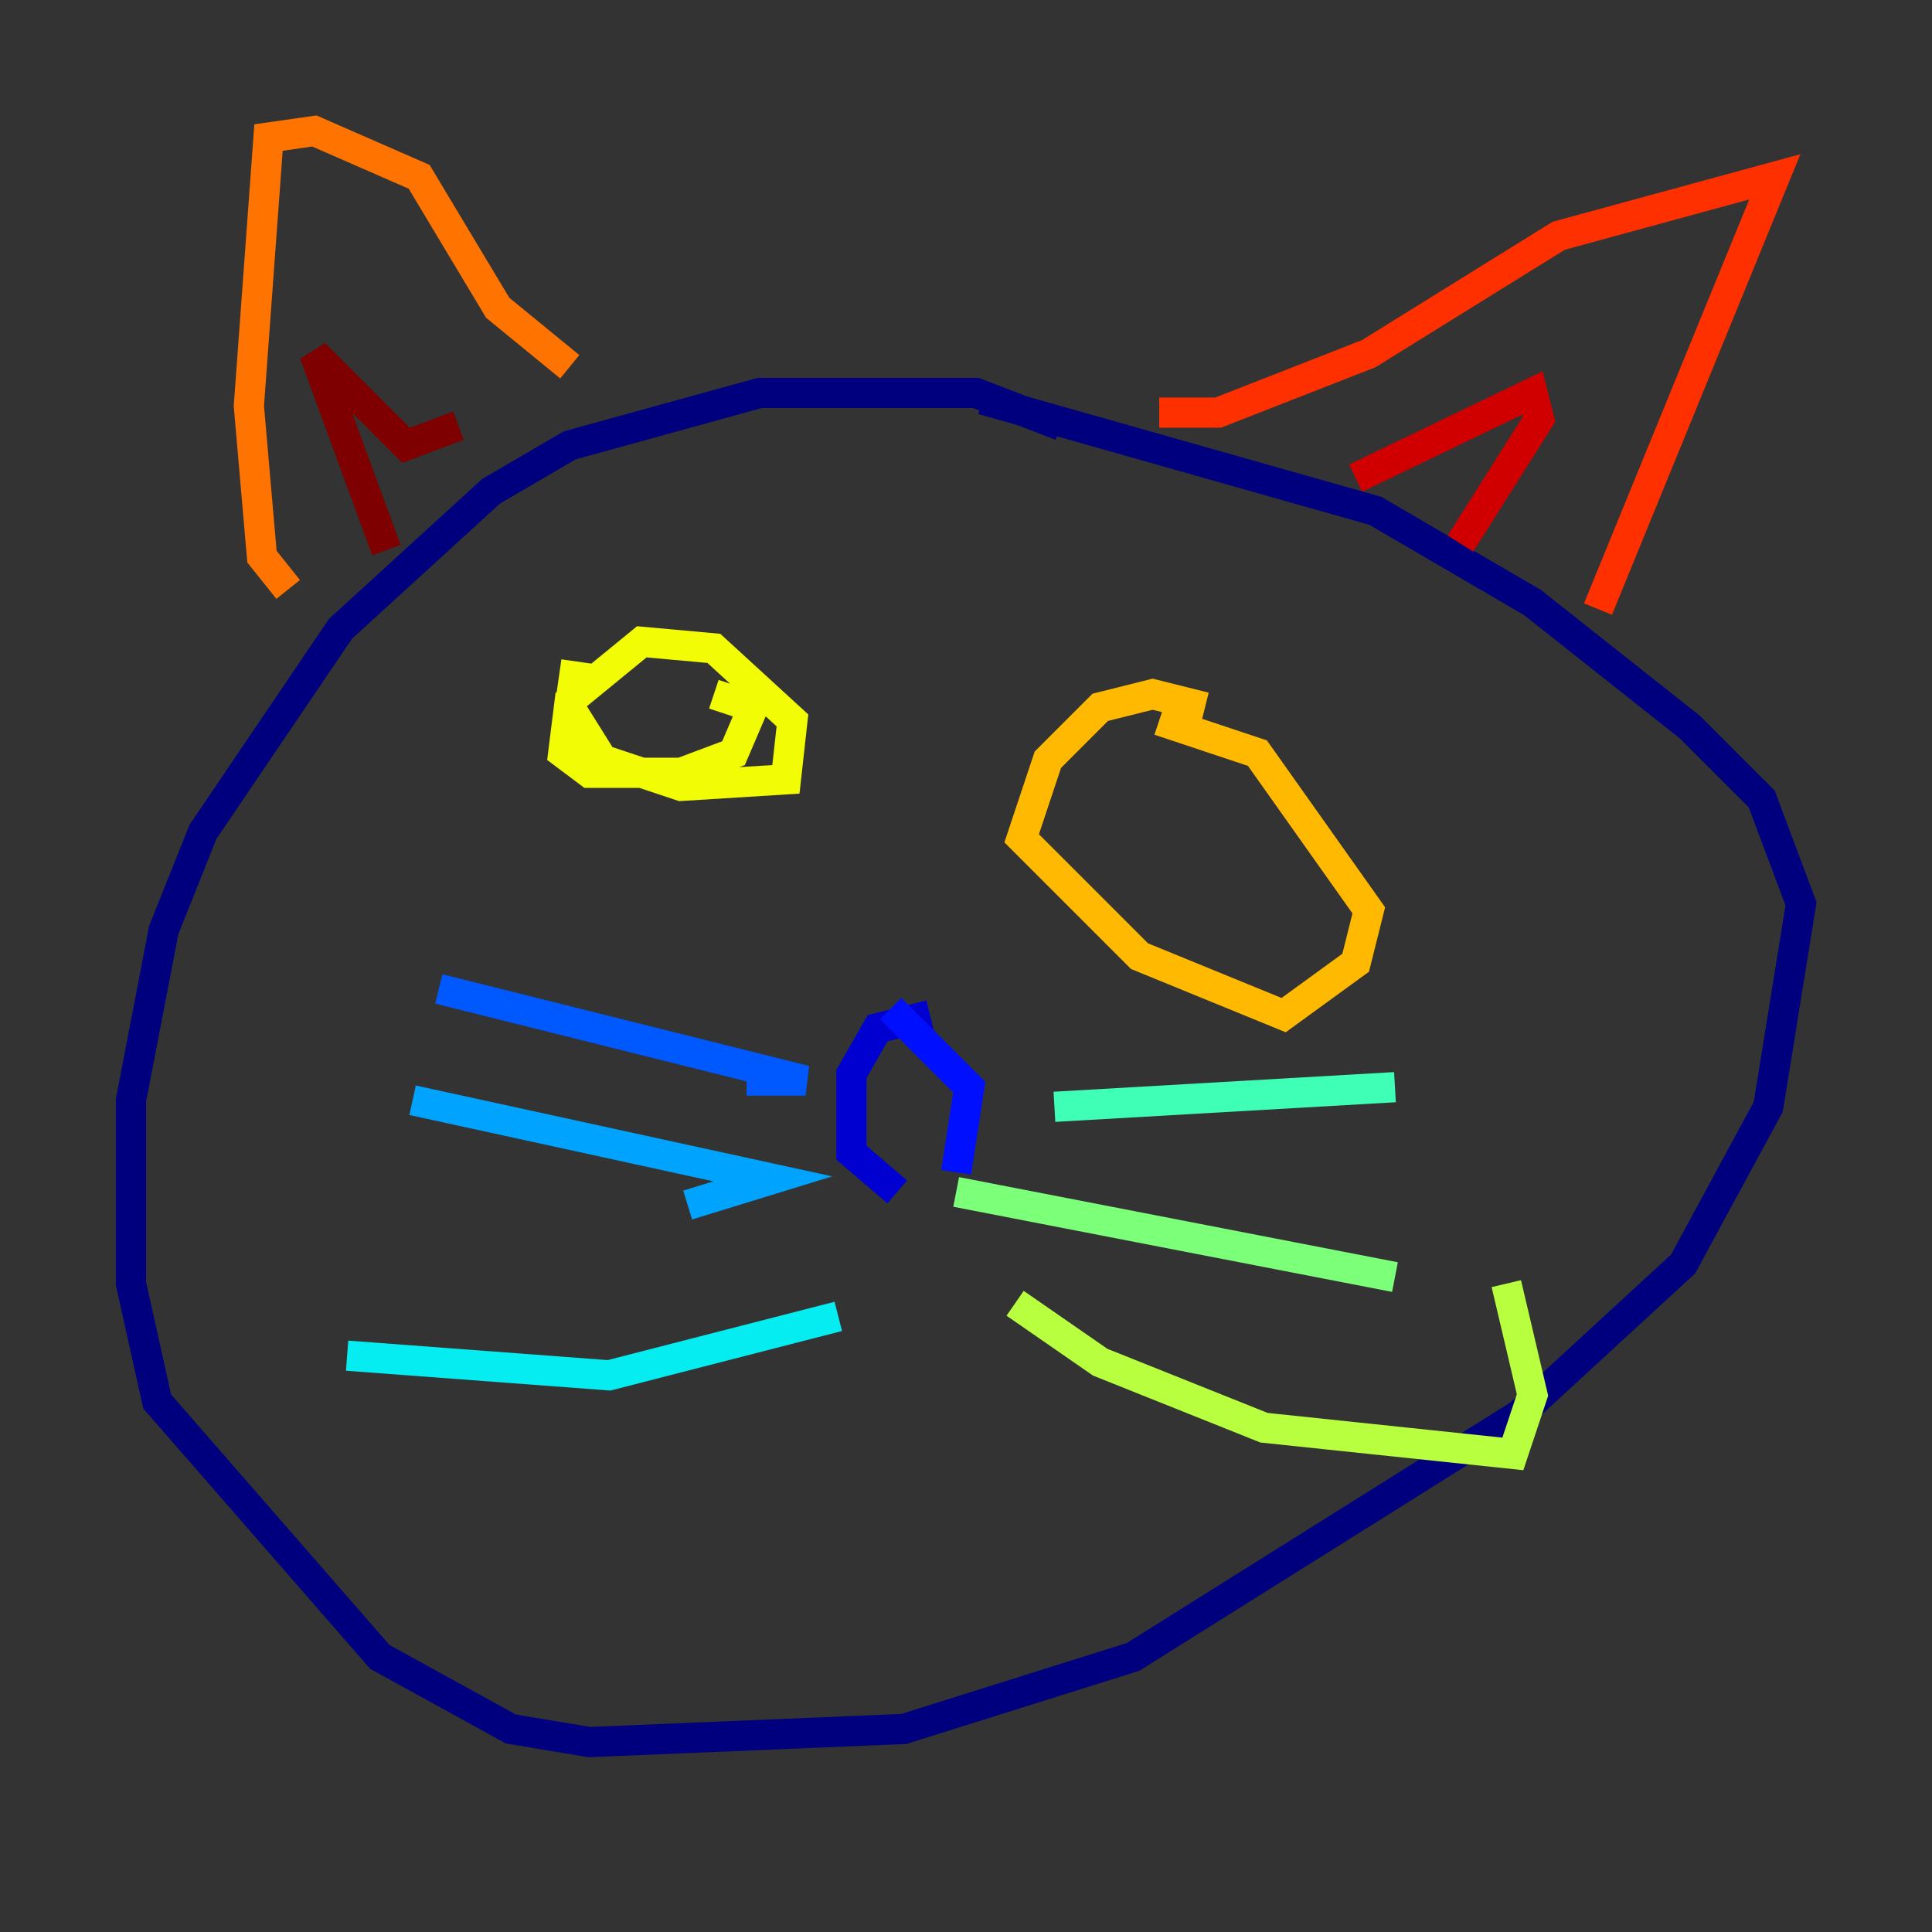 <?xml version="1.0" encoding="utf-8" ?>
<svg baseProfile="tiny" height="128" version="1.2" viewBox="0,0,128,128" width="128" xmlns="http://www.w3.org/2000/svg" xmlns:ev="http://www.w3.org/2001/xml-events" xmlns:xlink="http://www.w3.org/1999/xlink"><rect x="0" y="0" width="128" height="128" fill="#333333" stroke="none"/><defs /><polyline fill="none" points="70.291,28.203 64.651,26.034 50.332,26.034 37.749,29.505 32.542,32.542 22.563,41.654 13.451,55.105 10.848,61.614 8.678,72.895 8.678,85.044 10.414,92.854 25.166,109.776 33.844,114.549 39.051,115.417 59.878,114.549 75.064,109.776 100.664,93.722 111.512,83.742 117.153,73.329 119.322,59.878 116.719,52.936 111.946,48.163 101.532,39.919 91.119,33.844 65.085,26.468" stroke="#00007f" stroke-width="2" /><polyline fill="none" points="61.614,67.254 58.142,68.122 56.407,71.159 56.407,76.366 59.444,78.969" stroke="#0000d1" stroke-width="2" /><polyline fill="none" points="63.349,77.668 64.217,72.027 59.01,66.82" stroke="#0010ff" stroke-width="2" /><polyline fill="none" points="29.071,65.519 53.37,71.593 49.464,71.593" stroke="#0058ff" stroke-width="2" /><polyline fill="none" points="27.336,72.895 51.2,78.102 45.559,79.837" stroke="#00a4ff" stroke-width="2" /><polyline fill="none" points="22.997,89.817 40.352,91.119 55.539,87.214" stroke="#05ecf1" stroke-width="2" /><polyline fill="none" points="92.42,72.027 69.858,73.329" stroke="#3fffb7" stroke-width="2" /><polyline fill="none" points="63.349,78.969 92.42,84.61" stroke="#7cff79" stroke-width="2" /><polyline fill="none" points="67.254,86.346 72.895,90.251 83.742,94.59 100.231,96.325 101.532,92.42 99.797,85.044" stroke="#b7ff3f" stroke-width="2" /><polyline fill="none" points="38.183,43.824 37.749,46.861 39.919,50.332 45.125,52.068 52.068,51.634 52.502,47.729 47.295,42.956 42.522,42.522 37.749,46.427 37.315,49.898 39.051,51.2 45.125,51.2 48.597,49.898 49.898,46.861 47.295,45.993" stroke="#f1fc05" stroke-width="2" /><polyline fill="none" points="79.837,46.861 76.366,45.993 72.895,46.861 69.424,50.332 67.688,55.539 75.498,63.349 85.044,67.254 89.817,63.783 90.685,60.312 83.308,49.898 76.8,47.729" stroke="#ffb900" stroke-width="2" /><polyline fill="none" points="19.091,39.051 17.356,36.881 16.488,26.902 17.79,9.112 20.827,8.678 27.77,11.715 32.976,20.393 37.749,24.298" stroke="#ff7300" stroke-width="2" /><polyline fill="none" points="76.8,27.336 80.705,27.336 90.685,23.43 103.268,15.62 117.586,11.715 105.871,40.352" stroke="#ff3000" stroke-width="2" /><polyline fill="none" points="89.817,31.675 101.532,26.034 101.966,27.77 96.759,36.014" stroke="#d10000" stroke-width="2" /><polyline fill="none" points="30.373,28.203 26.902,29.505 20.827,23.43 25.6,36.447" stroke="#7f0000" stroke-width="2" /></svg>